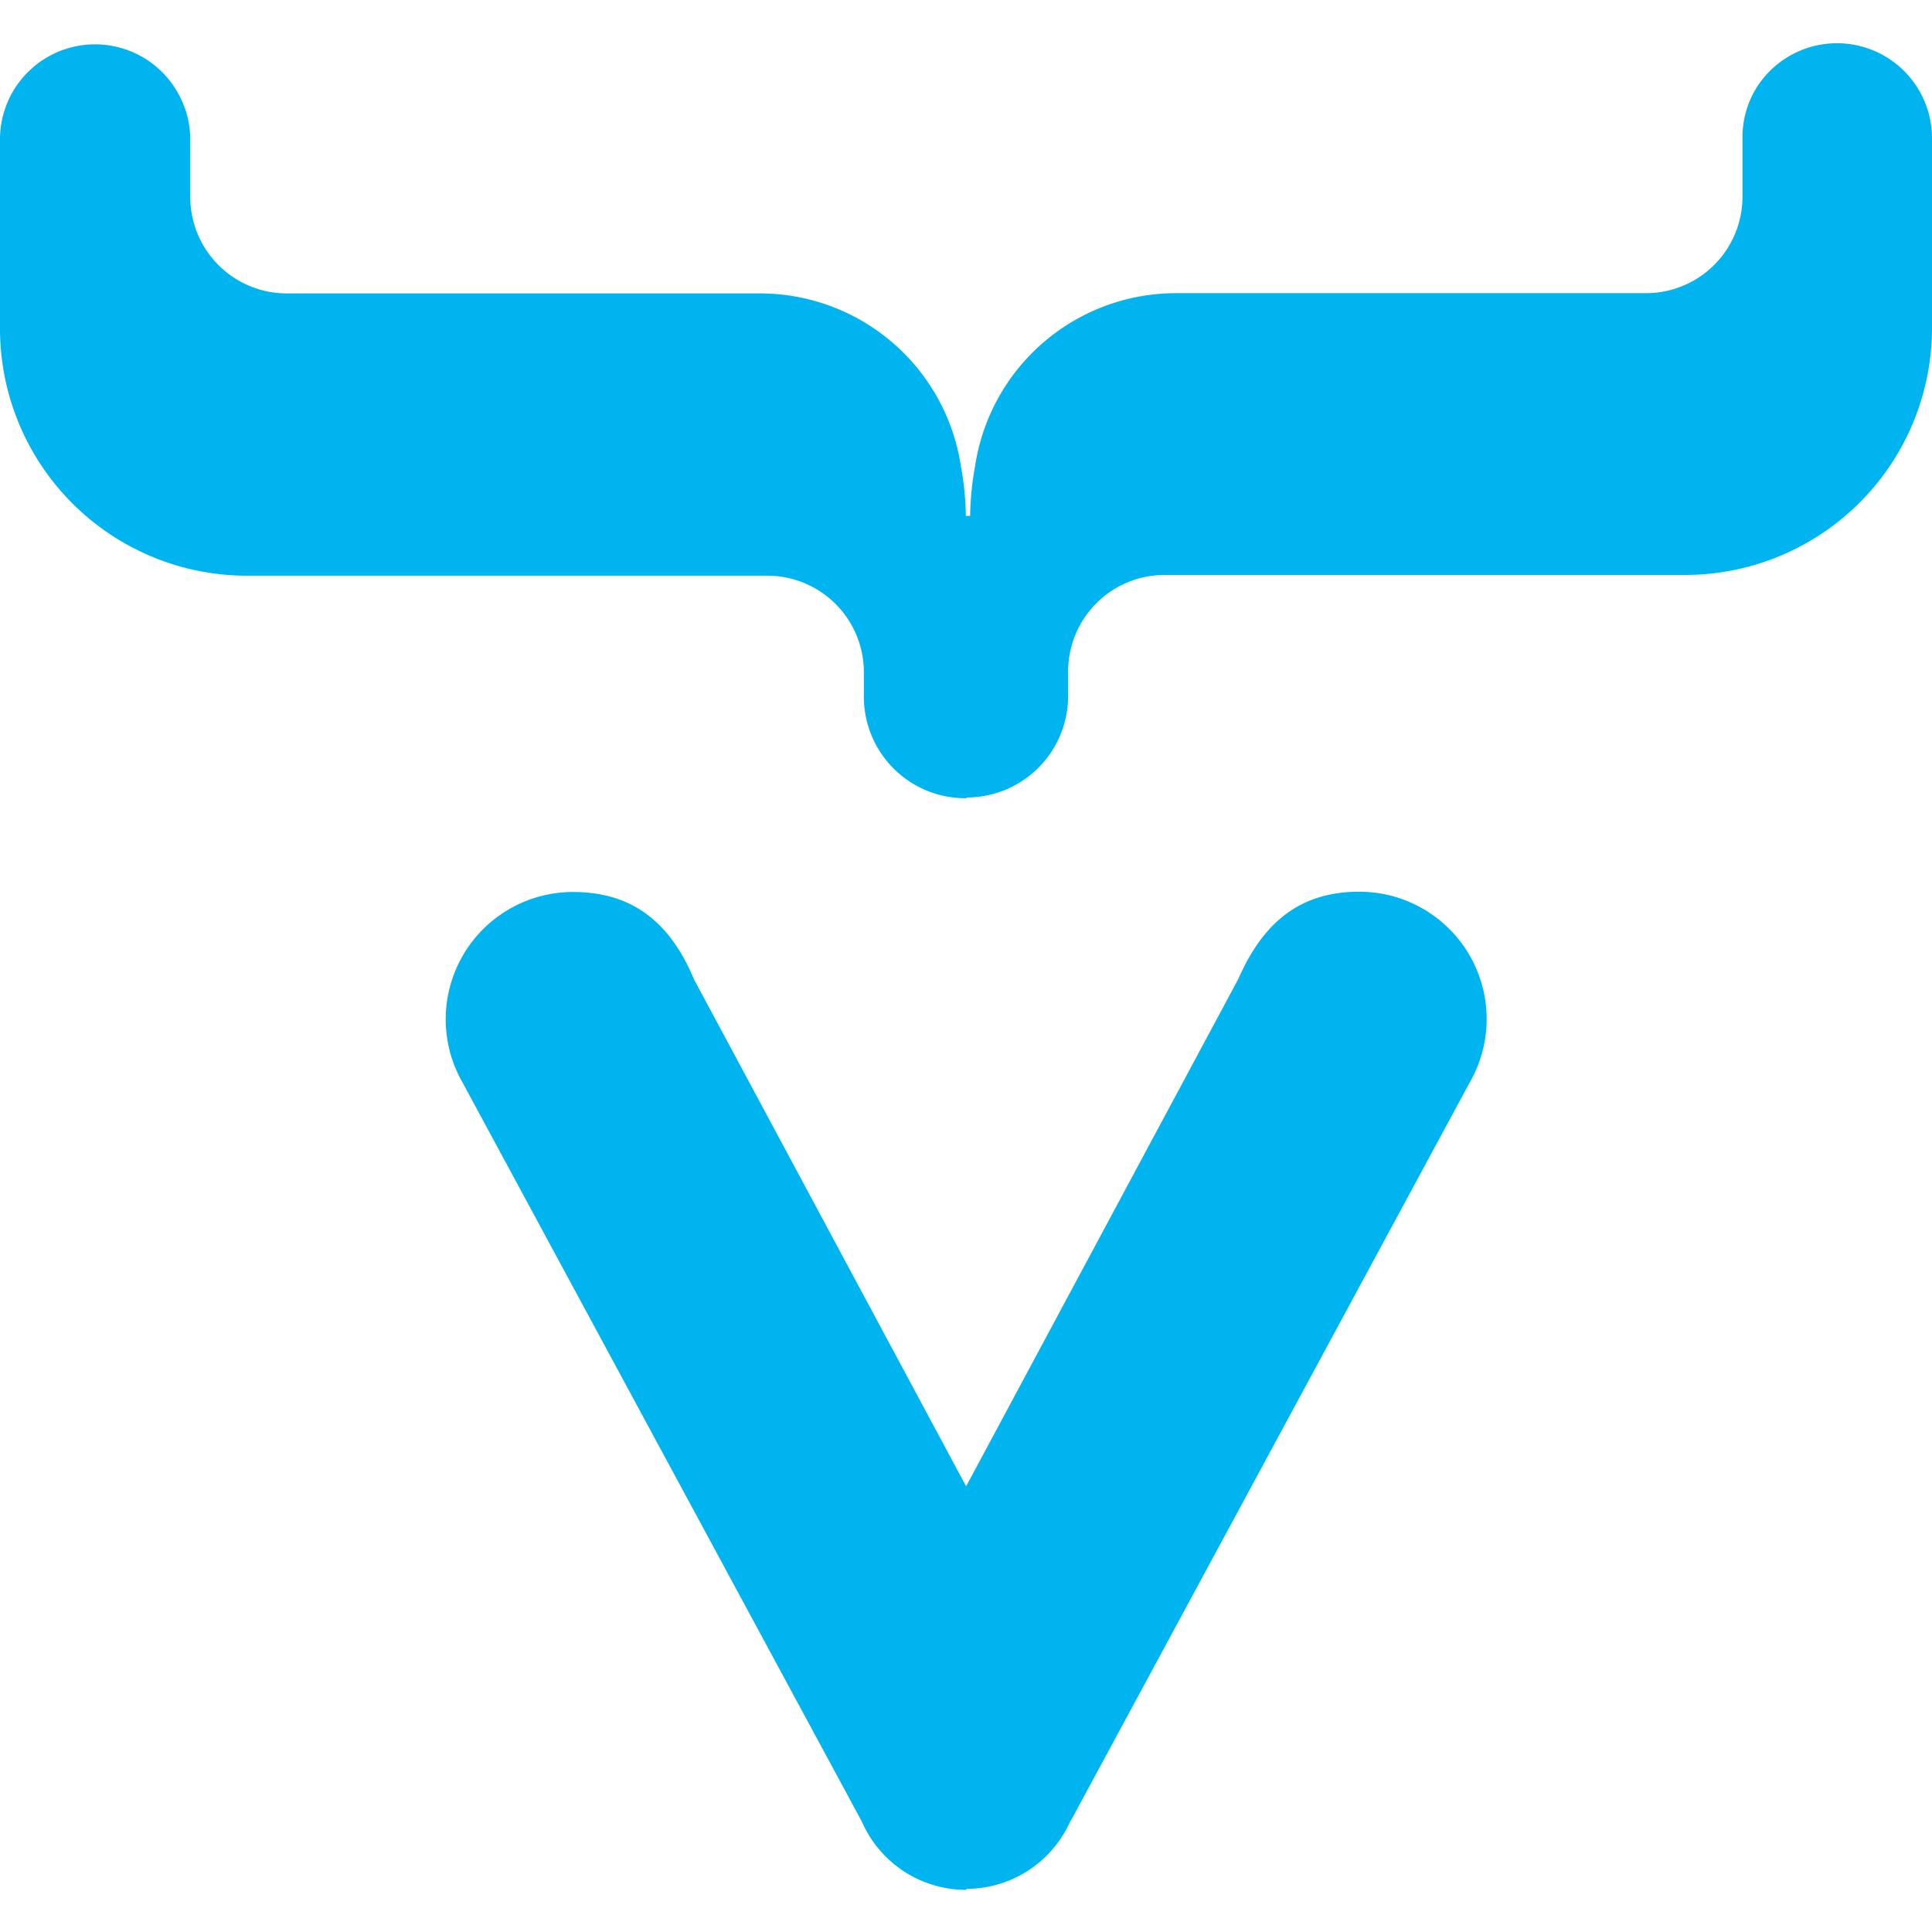 <svg xmlns="http://www.w3.org/2000/svg" width="50px" height="50px" viewBox="0 0 77.27 73.82"><title>vaadin-logo</title><path d="M38.65 73.82a4.55 4.55 0 0 0 4.14-2.67l.11-.19 15.88-29.39a5.09 5.09 0 0 0-4.42-7.63c-2.26 0-3.79 1.11-4.83 3.48l-10.89 20.3-10.88-20.27c-1-2.4-2.58-3.5-4.84-3.5a5.09 5.09 0 0 0-4.42 7.62L34.4 71l.07.13a4.55 4.55 0 0 0 4.18 2.73m.01-43.69a4.06 4.06 0 0 0 4.06-4.06v-1a3.86 3.86 0 0 1 3.86-3.84h20.8a9.88 9.88 0 0 0 9.89-9.88V3.78a3.8 3.8 0 0 0-7.1-1.86 3.78 3.78 0 0 0-.48 1.85v2.41a3.86 3.86 0 0 1-3.9 3.82H47a8.13 8.13 0 0 0-8 6.91 12 12 0 0 0-.2 2h-.17a12 12 0 0 0-.2-2 8.13 8.13 0 0 0-8-6.9H11.47A3.86 3.86 0 0 1 7.61 6.2V3.81A3.78 3.78 0 0 0 7.12 2 3.8 3.8 0 0 0 0 3.82v7.61a9.88 9.88 0 0 0 9.89 9.87h20.8a3.86 3.86 0 0 1 3.86 3.84v1a4.06 4.06 0 0 0 4.06 4.06h.05z" data-name="Layer 1" fill="#00b4f0"/></svg>